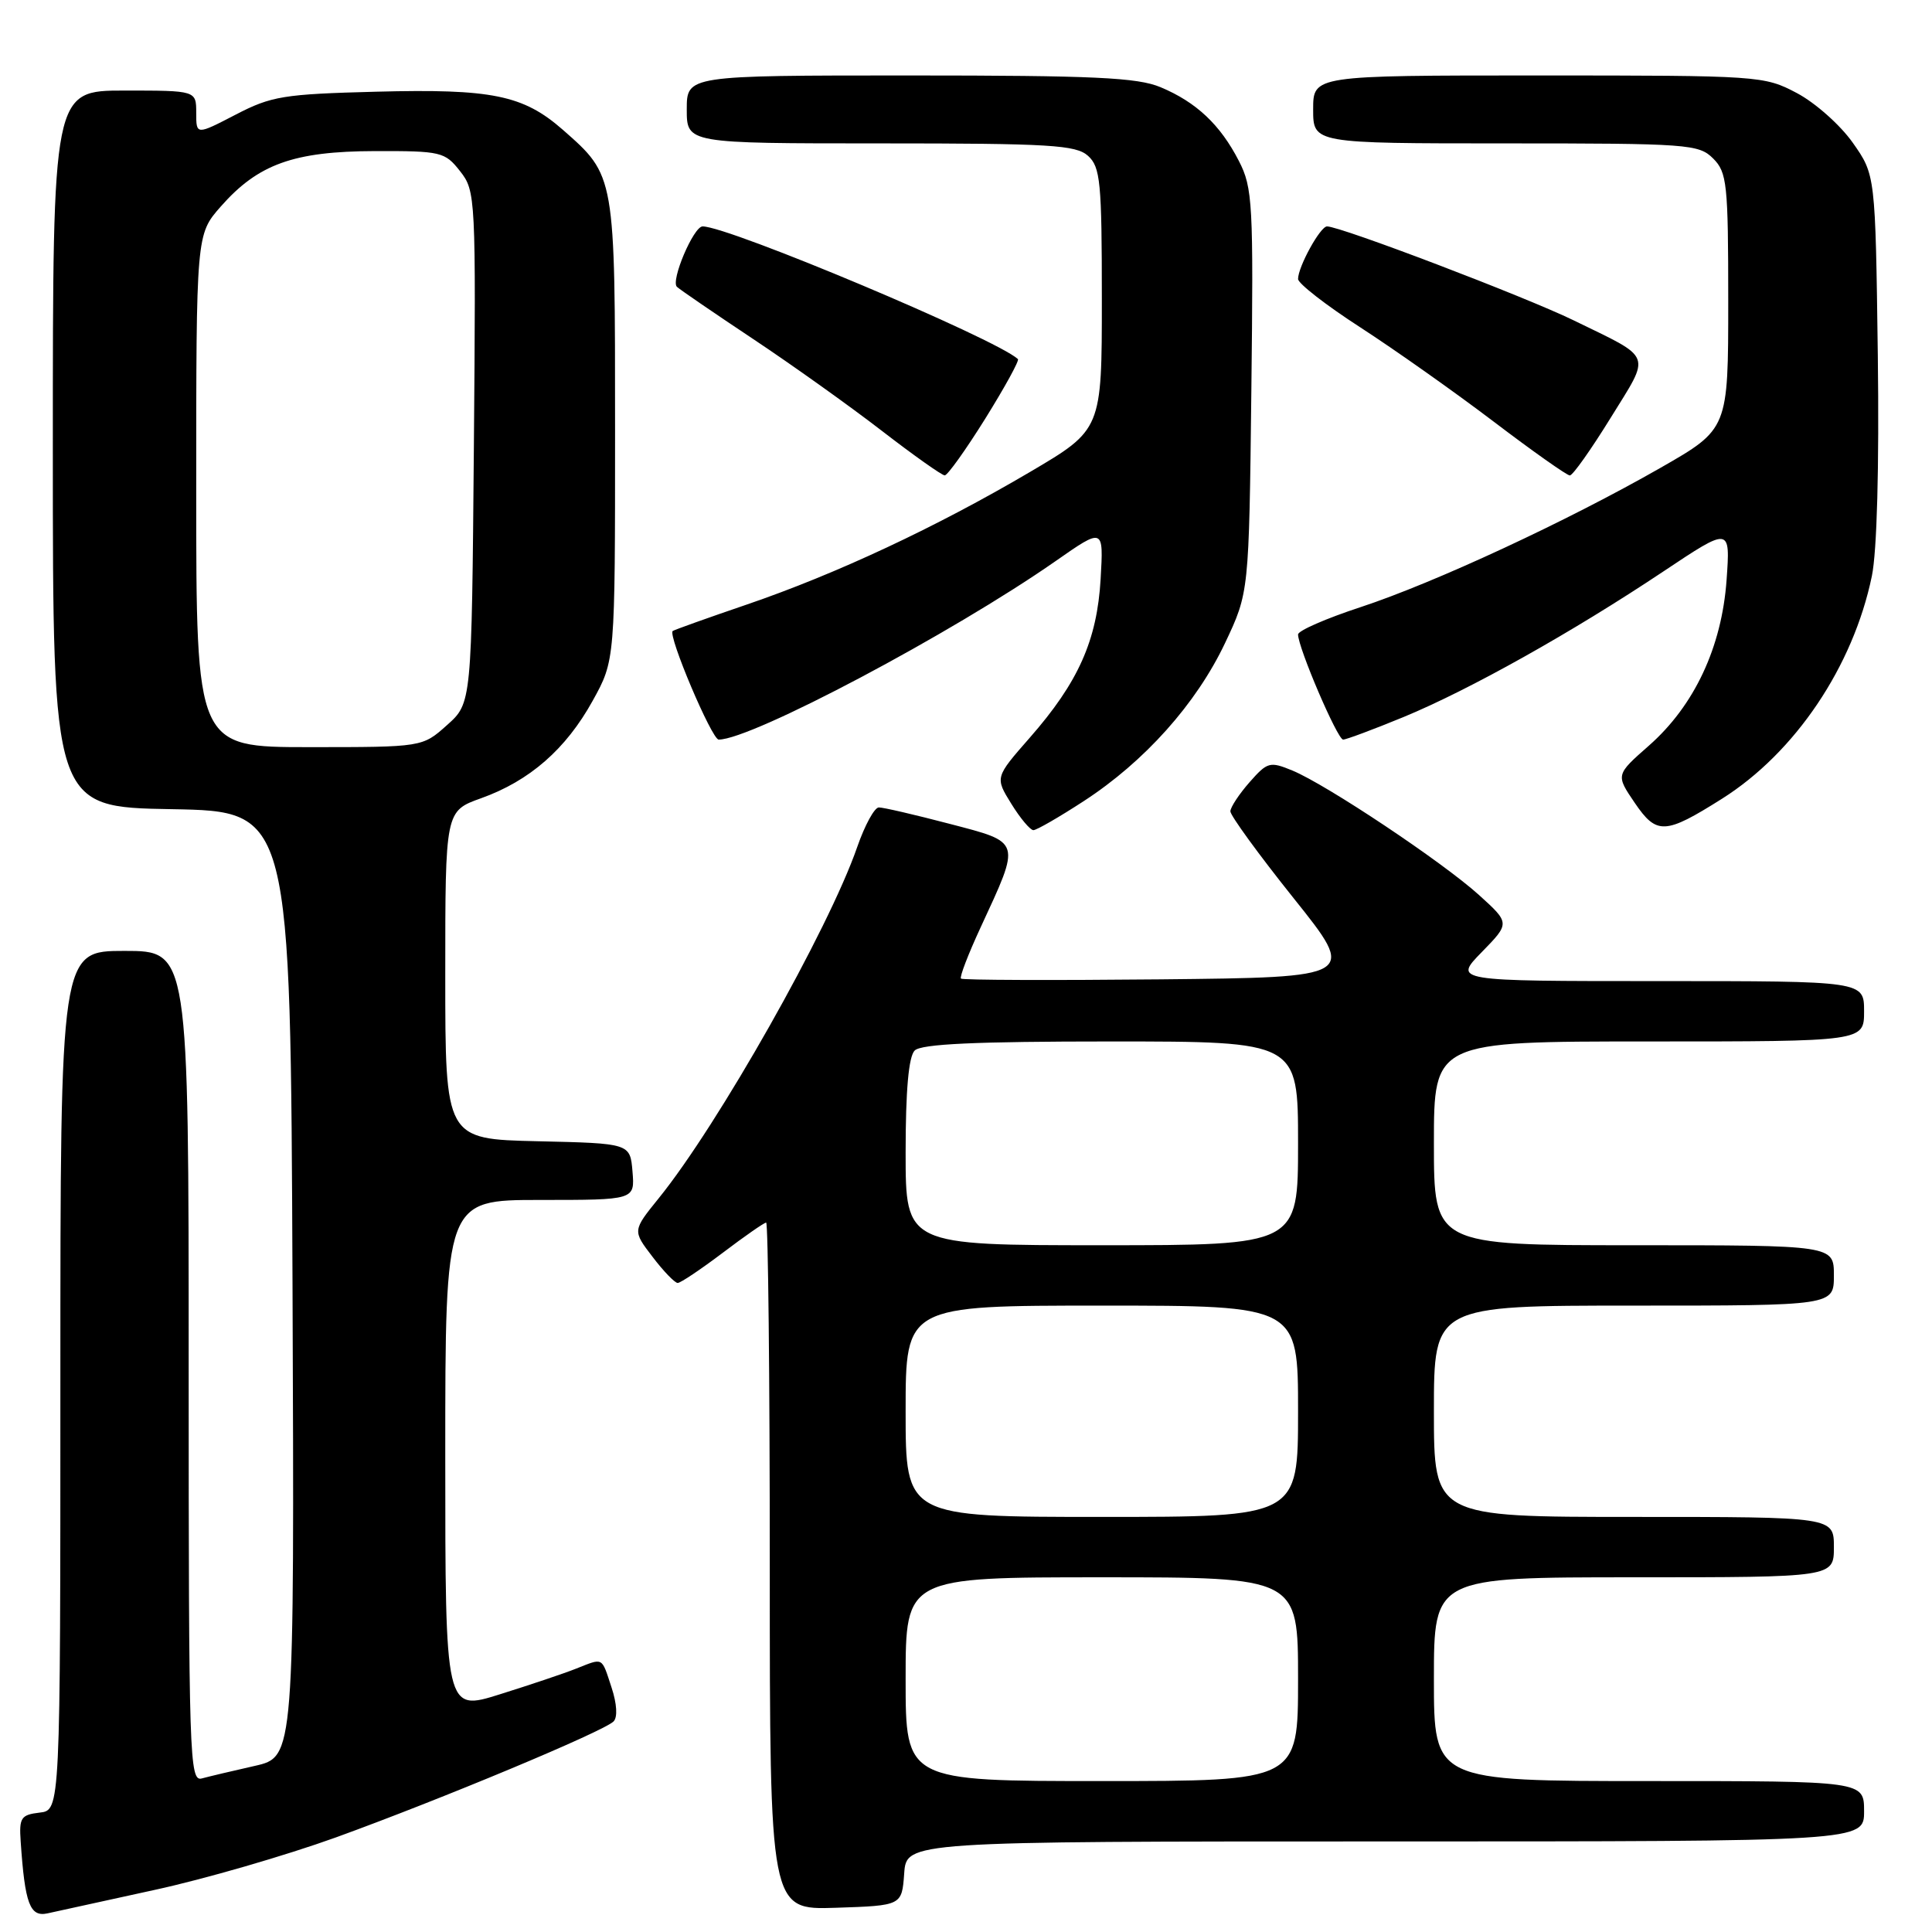 <?xml version="1.0" encoding="UTF-8" standalone="no"?>
<!DOCTYPE svg PUBLIC "-//W3C//DTD SVG 1.1//EN" "http://www.w3.org/Graphics/SVG/1.1/DTD/svg11.dtd" >
<svg xmlns="http://www.w3.org/2000/svg" xmlns:xlink="http://www.w3.org/1999/xlink" version="1.1" viewBox="0 0 256 256">
 <g >
 <path fill="currentColor"
d=" M 20.50 250.42 C 27.10 248.99 37.90 245.85 44.50 243.47 C 58.43 238.42 79.97 229.43 81.30 228.10 C 81.85 227.55 81.75 225.77 81.03 223.59 C 79.68 219.49 80.00 219.66 76.32 221.11 C 74.77 221.73 70.24 223.25 66.25 224.50 C 59.00 226.78 59.00 226.78 59.00 192.89 C 59.00 159.00 59.00 159.00 71.56 159.00 C 84.12 159.00 84.12 159.00 83.81 155.25 C 83.50 151.50 83.50 151.50 71.25 151.22 C 59.00 150.94 59.00 150.94 59.00 129.20 C 59.00 107.47 59.00 107.47 63.75 105.77 C 70.17 103.47 74.98 99.28 78.53 92.86 C 81.50 87.50 81.50 87.50 81.50 57.00 C 81.50 23.08 81.54 23.32 74.57 17.19 C 69.33 12.60 65.18 11.75 49.89 12.15 C 37.56 12.47 35.96 12.73 31.21 15.20 C 26.00 17.90 26.00 17.90 26.00 14.95 C 26.00 12.00 26.00 12.00 16.50 12.00 C 7.00 12.00 7.00 12.00 7.00 59.47 C 7.00 106.95 7.00 106.95 22.75 107.22 C 38.50 107.50 38.50 107.50 38.76 170.15 C 39.01 232.80 39.01 232.80 33.76 233.99 C 30.87 234.64 27.71 235.39 26.75 235.65 C 25.10 236.11 25.00 233.03 25.00 181.07 C 25.00 126.00 25.00 126.00 16.50 126.00 C 8.00 126.00 8.00 126.00 8.00 182.93 C 8.00 239.87 8.00 239.87 5.25 240.18 C 2.78 240.47 2.52 240.86 2.74 244.00 C 3.30 252.28 3.96 254.04 6.30 253.53 C 7.51 253.26 13.90 251.86 20.50 250.42 Z  M 119.81 248.25 C 120.11 244.00 120.11 244.00 183.56 244.00 C 247.00 244.00 247.00 244.00 247.00 240.00 C 247.00 236.00 247.00 236.00 218.50 236.00 C 190.00 236.00 190.00 236.00 190.00 222.50 C 190.00 209.00 190.00 209.00 216.50 209.00 C 243.00 209.00 243.00 209.00 243.00 205.00 C 243.00 201.00 243.00 201.00 216.50 201.00 C 190.00 201.00 190.00 201.00 190.00 187.00 C 190.00 173.00 190.00 173.00 216.50 173.00 C 243.00 173.00 243.00 173.00 243.00 169.00 C 243.00 165.00 243.00 165.00 216.50 165.00 C 190.00 165.00 190.00 165.00 190.00 151.50 C 190.00 138.00 190.00 138.00 218.50 138.00 C 247.00 138.00 247.00 138.00 247.00 134.00 C 247.00 130.00 247.00 130.00 219.80 130.00 C 192.59 130.00 192.59 130.00 196.34 126.16 C 200.09 122.32 200.09 122.32 195.96 118.58 C 191.11 114.20 175.79 103.98 171.25 102.10 C 168.26 100.87 167.94 100.96 165.57 103.65 C 164.19 105.22 163.05 106.95 163.03 107.50 C 163.02 108.05 166.78 113.22 171.40 119.00 C 179.80 129.50 179.80 129.50 153.75 129.77 C 139.42 129.91 127.54 129.87 127.33 129.67 C 127.13 129.46 128.30 126.42 129.93 122.90 C 135.30 111.30 135.41 111.67 125.82 109.16 C 121.24 107.96 117.03 106.98 116.45 106.99 C 115.87 106.99 114.58 109.36 113.58 112.25 C 109.80 123.15 95.14 149.09 87.28 158.78 C 83.81 163.07 83.81 163.07 86.46 166.53 C 87.91 168.44 89.42 170.00 89.80 170.00 C 90.19 169.99 92.87 168.19 95.77 166.00 C 98.67 163.80 101.26 162.00 101.52 162.00 C 101.78 162.00 102.00 182.49 102.00 207.54 C 102.00 253.08 102.00 253.08 110.75 252.79 C 119.50 252.50 119.50 252.50 119.81 248.25 Z  M 143.59 106.16 C 151.67 100.91 158.51 93.25 162.32 85.22 C 165.50 78.50 165.50 78.50 165.81 51.83 C 166.10 26.95 165.99 24.89 164.16 21.33 C 161.69 16.52 158.51 13.53 153.77 11.55 C 150.71 10.27 144.93 10.00 120.53 10.00 C 91.00 10.00 91.00 10.00 91.00 14.50 C 91.00 19.00 91.00 19.00 116.67 19.00 C 139.16 19.00 142.57 19.21 144.17 20.65 C 145.81 22.14 146.00 24.12 146.00 39.62 C 146.00 56.93 146.00 56.93 136.46 62.55 C 124.04 69.86 110.83 76.04 99.00 80.09 C 93.78 81.87 89.34 83.46 89.14 83.61 C 88.45 84.14 94.32 98.00 95.23 98.00 C 99.59 98.00 126.11 83.95 139.87 74.35 C 146.23 69.91 146.23 69.91 145.84 76.70 C 145.37 84.85 142.89 90.41 136.45 97.75 C 131.84 103.01 131.84 103.01 134.00 106.50 C 135.19 108.43 136.51 110.00 136.93 110.00 C 137.35 110.00 140.35 108.27 143.59 106.16 Z  M 228.17 105.84 C 237.87 99.72 245.55 88.32 248.03 76.34 C 248.71 73.07 249.01 61.90 248.82 47.11 C 248.50 23.17 248.50 23.17 245.50 18.91 C 243.85 16.57 240.52 13.61 238.09 12.33 C 233.76 10.04 233.15 10.00 203.84 10.00 C 174.00 10.00 174.00 10.00 174.00 14.50 C 174.00 19.00 174.00 19.00 199.50 19.00 C 223.67 19.00 225.10 19.10 227.00 21.00 C 228.84 22.84 229.00 24.33 229.00 39.92 C 229.00 56.85 229.00 56.85 220.06 61.97 C 207.66 69.06 190.07 77.23 180.25 80.46 C 175.71 81.95 172.00 83.57 172.00 84.07 C 172.00 85.82 177.22 98.00 177.97 98.00 C 178.38 98.00 181.99 96.65 185.98 95.01 C 194.72 91.40 208.32 83.78 220.39 75.73 C 229.28 69.80 229.28 69.80 228.78 76.86 C 228.14 85.76 224.51 93.50 218.49 98.80 C 214.09 102.67 214.09 102.67 216.61 106.38 C 219.52 110.65 220.62 110.60 228.17 105.84 Z  M 130.56 55.46 C 133.14 51.31 135.09 47.77 134.88 47.58 C 131.92 44.87 96.58 30.00 93.10 30.00 C 91.90 30.00 88.83 37.23 89.70 38.01 C 90.14 38.41 94.70 41.53 99.84 44.95 C 104.98 48.37 112.63 53.83 116.84 57.08 C 121.05 60.33 124.81 62.99 125.18 62.99 C 125.55 63.00 127.97 59.61 130.56 55.46 Z  M 213.43 55.35 C 218.78 46.69 219.14 47.63 208.50 42.44 C 202.05 39.30 177.64 30.00 175.84 30.00 C 174.94 30.00 172.00 35.35 172.00 36.97 C 172.00 37.56 175.71 40.45 180.25 43.38 C 184.79 46.32 192.73 51.93 197.91 55.86 C 203.08 59.79 207.63 63.00 208.01 63.00 C 208.40 63.00 210.83 59.56 213.43 55.35 Z  M 26.00 65.03 C 26.00 31.07 26.00 31.07 29.24 27.38 C 34.19 21.75 38.90 20.05 49.68 20.02 C 58.45 20.00 58.95 20.12 60.96 22.68 C 63.03 25.31 63.07 26.07 62.79 59.27 C 62.50 93.17 62.50 93.17 59.23 96.08 C 55.97 99.00 55.97 99.00 40.98 99.00 C 26.00 99.00 26.00 99.00 26.00 65.03 Z  M 120.00 222.50 C 120.00 209.00 120.00 209.00 146.00 209.00 C 172.00 209.00 172.00 209.00 172.00 222.50 C 172.00 236.00 172.00 236.00 146.00 236.00 C 120.00 236.00 120.00 236.00 120.00 222.50 Z  M 120.00 187.00 C 120.00 173.00 120.00 173.00 146.00 173.00 C 172.00 173.00 172.00 173.00 172.00 187.00 C 172.00 201.00 172.00 201.00 146.00 201.00 C 120.00 201.00 120.00 201.00 120.00 187.00 Z  M 120.00 152.70 C 120.00 144.47 120.40 140.00 121.20 139.20 C 122.07 138.33 129.24 138.00 147.20 138.00 C 172.00 138.00 172.00 138.00 172.00 151.50 C 172.00 165.00 172.00 165.00 146.00 165.00 C 120.00 165.00 120.00 165.00 120.00 152.70 Z "/>
</g>
</svg>